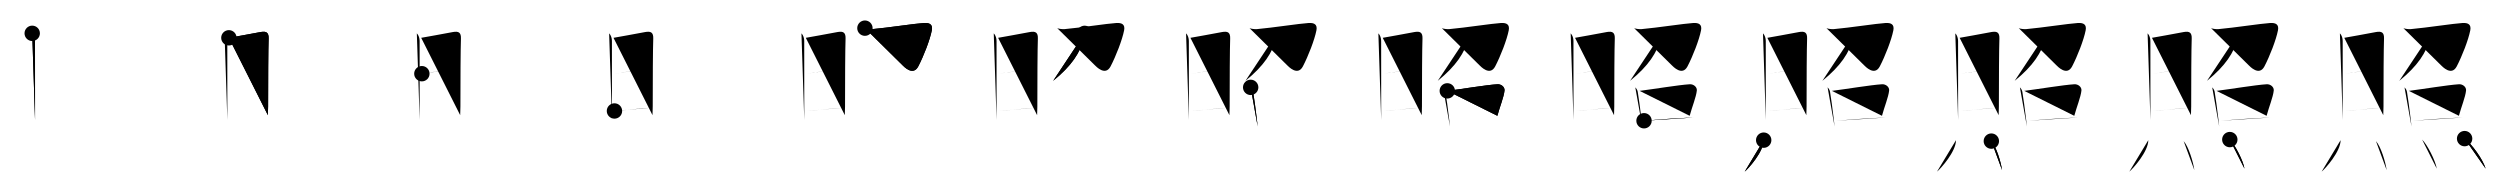 <svg class="stroke_order_diagram--svg_container_for_51866285d5dda7965800054c" style="height: 100px; width: 1300px;" viewbox="0 0 1300 100"><desc>Created with Snap</desc><defs></defs><line class="stroke_order_diagram--bounding_box" x1="1" x2="1299" y1="1" y2="1"></line><line class="stroke_order_diagram--bounding_box" x1="1" x2="1" y1="1" y2="99"></line><line class="stroke_order_diagram--bounding_box" x1="1" x2="1299" y1="99" y2="99"></line><line class="stroke_order_diagram--guide_line" x1="0" x2="1300" y1="50" y2="50"></line><line class="stroke_order_diagram--guide_line" x1="50" x2="50" y1="1" y2="99"></line><line class="stroke_order_diagram--bounding_box" x1="99" x2="99" y1="1" y2="99"></line><path class="stroke_order_diagram--current_path" d="M20.75,21.33c1.02,1.02,1.45,2.66,1.45,3.95c0,0.99,0.01,24.12,0.02,35.23c0,3.42,0,5.69,0,5.85" id="kvg:07167-s1" kvg:type="㇑" transform="matrix(1,0,0,1,-4,-4)" xmlns:kvg="http://kanjivg.tagaini.net"></path><path class="stroke_order_diagram--current_path" d="M20.75,21.33c1.02,1.02,1.45,2.66,1.45,3.95c0,0.99,0.01,24.12,0.02,35.23c0,3.42,0,5.69,0,5.85" id="Ske1y7rnum" kvg:type="㇑" transform="matrix(1,0,0,1,-4,-4)" xmlns:kvg="http://kanjivg.tagaini.net"></path><circle class="stroke_order_diagram--path_start" cx="20.75" cy="21.33" r="4" transform="matrix(1,0,0,1,-4,-4)"></circle><line class="stroke_order_diagram--guide_line" x1="150" x2="150" y1="1" y2="99"></line><line class="stroke_order_diagram--bounding_box" x1="199" x2="199" y1="1" y2="99"></line><path class="stroke_order_diagram--existing_path" d="M20.75,21.33c1.02,1.02,1.45,2.66,1.45,3.95c0,0.99,0.01,24.12,0.02,35.23c0,3.42,0,5.69,0,5.85" id="Ske1y7rnup" kvg:type="㇑" transform="matrix(1,0,0,1,96,-4)" xmlns:kvg="http://kanjivg.tagaini.net"></path><path class="stroke_order_diagram--current_path" d="M23.02,23.66c1.63-0.23,11.93-2.17,16.49-3c3-0.54,4.3,0.25,4.18,3.45c-0.19,4.95-0.28,22.53-0.27,35.21c0,1.46-0.12,3.6-0.12,4.57" id="kvg:07167-s2" kvg:type="㇕a" transform="matrix(1,0,0,1,96,-4)" xmlns:kvg="http://kanjivg.tagaini.net"></path><path class="stroke_order_diagram--current_path" d="M23.02,23.66c1.63-0.23,11.93-2.17,16.49-3c3-0.54,4.3,0.25,4.18,3.45c-0.19,4.95-0.28,22.53-0.27,35.21c0,1.46-0.12,3.6-0.12,4.57" id="Ske1y7rnur" kvg:type="㇕a" transform="matrix(1,0,0,1,96,-4)" xmlns:kvg="http://kanjivg.tagaini.net"></path><circle class="stroke_order_diagram--path_start" cx="23.02" cy="23.66" r="4" transform="matrix(1,0,0,1,96,-4)"></circle><line class="stroke_order_diagram--guide_line" x1="250" x2="250" y1="1" y2="99"></line><line class="stroke_order_diagram--bounding_box" x1="299" x2="299" y1="1" y2="99"></line><path class="stroke_order_diagram--existing_path" d="M20.75,21.33c1.02,1.02,1.45,2.66,1.45,3.95c0,0.99,0.01,24.12,0.02,35.23c0,3.42,0,5.69,0,5.85" id="Ske1y7rnuu" kvg:type="㇑" transform="matrix(1,0,0,1,196,-4)" xmlns:kvg="http://kanjivg.tagaini.net"></path><path class="stroke_order_diagram--existing_path" d="M23.02,23.66c1.63-0.23,11.93-2.17,16.49-3c3-0.54,4.3,0.25,4.18,3.45c-0.19,4.95-0.28,22.53-0.27,35.21c0,1.46-0.12,3.6-0.12,4.57" id="Ske1y7rnuv" kvg:type="㇕a" transform="matrix(1,0,0,1,196,-4)" xmlns:kvg="http://kanjivg.tagaini.net"></path><path class="stroke_order_diagram--current_path" d="M23.37,42.32c4.51-0.57,14.76-2.32,18.88-2.73" id="kvg:07167-s3" kvg:type="㇐a" transform="matrix(1,0,0,1,196,-4)" xmlns:kvg="http://kanjivg.tagaini.net"></path><path class="stroke_order_diagram--current_path" d="M23.37,42.32c4.51-0.57,14.76-2.32,18.88-2.73" id="Ske1y7rnux" kvg:type="㇐a" transform="matrix(1,0,0,1,196,-4)" xmlns:kvg="http://kanjivg.tagaini.net"></path><circle class="stroke_order_diagram--path_start" cx="23.37" cy="42.32" r="4" transform="matrix(1,0,0,1,196,-4)"></circle><line class="stroke_order_diagram--guide_line" x1="350" x2="350" y1="1" y2="99"></line><line class="stroke_order_diagram--bounding_box" x1="399" x2="399" y1="1" y2="99"></line><path class="stroke_order_diagram--existing_path" d="M20.75,21.33c1.02,1.02,1.45,2.66,1.45,3.95c0,0.99,0.01,24.12,0.02,35.23c0,3.42,0,5.69,0,5.85" id="Ske1y7rnu10" kvg:type="㇑" transform="matrix(1,0,0,1,296,-4)" xmlns:kvg="http://kanjivg.tagaini.net"></path><path class="stroke_order_diagram--existing_path" d="M23.02,23.66c1.63-0.23,11.93-2.17,16.49-3c3-0.54,4.3,0.25,4.18,3.45c-0.19,4.95-0.28,22.53-0.27,35.21c0,1.46-0.12,3.6-0.12,4.57" id="Ske1y7rnu11" kvg:type="㇕a" transform="matrix(1,0,0,1,296,-4)" xmlns:kvg="http://kanjivg.tagaini.net"></path><path class="stroke_order_diagram--existing_path" d="M23.37,42.32c4.51-0.57,14.76-2.32,18.88-2.73" id="Ske1y7rnu12" kvg:type="㇐a" transform="matrix(1,0,0,1,296,-4)" xmlns:kvg="http://kanjivg.tagaini.net"></path><path class="stroke_order_diagram--current_path" d="M23.52,61.71c3.92-0.23,13.67-1.38,18.74-1.67" id="kvg:07167-s4" kvg:type="㇐a" transform="matrix(1,0,0,1,296,-4)" xmlns:kvg="http://kanjivg.tagaini.net"></path><path class="stroke_order_diagram--current_path" d="M23.52,61.71c3.92-0.23,13.67-1.38,18.74-1.67" id="Ske1y7rnu14" kvg:type="㇐a" transform="matrix(1,0,0,1,296,-4)" xmlns:kvg="http://kanjivg.tagaini.net"></path><circle class="stroke_order_diagram--path_start" cx="23.52" cy="61.71" r="4" transform="matrix(1,0,0,1,296,-4)"></circle><line class="stroke_order_diagram--guide_line" x1="450" x2="450" y1="1" y2="99"></line><line class="stroke_order_diagram--bounding_box" x1="499" x2="499" y1="1" y2="99"></line><path class="stroke_order_diagram--existing_path" d="M20.75,21.33c1.02,1.02,1.45,2.66,1.45,3.95c0,0.99,0.01,24.12,0.02,35.23c0,3.42,0,5.69,0,5.85" id="Ske1y7rnu17" kvg:type="㇑" transform="matrix(1,0,0,1,396,-4)" xmlns:kvg="http://kanjivg.tagaini.net"></path><path class="stroke_order_diagram--existing_path" d="M23.02,23.66c1.63-0.23,11.93-2.17,16.49-3c3-0.54,4.3,0.25,4.18,3.45c-0.19,4.95-0.28,22.53-0.27,35.21c0,1.46-0.12,3.6-0.12,4.57" id="Ske1y7rnu18" kvg:type="㇕a" transform="matrix(1,0,0,1,396,-4)" xmlns:kvg="http://kanjivg.tagaini.net"></path><path class="stroke_order_diagram--existing_path" d="M23.37,42.32c4.51-0.57,14.76-2.32,18.88-2.73" id="Ske1y7rnu19" kvg:type="㇐a" transform="matrix(1,0,0,1,396,-4)" xmlns:kvg="http://kanjivg.tagaini.net"></path><path class="stroke_order_diagram--existing_path" d="M23.52,61.71c3.92-0.23,13.67-1.38,18.74-1.67" id="Ske1y7rnu1a" kvg:type="㇐a" transform="matrix(1,0,0,1,396,-4)" xmlns:kvg="http://kanjivg.tagaini.net"></path><path class="stroke_order_diagram--current_path" d="M53.76,18.64c0.67,0.33,2.71,0.6,3.76,0.51c8.56-0.77,22.2-2.9,26.95-3.19c2.97-0.18,4.66,0.77,4.07,3.83c-0.96,4.94-4.29,13.47-7.04,18.73c-2.75,5.24-7.55,0.01-8.23-0.64" id="kvg:07167-s5" kvg:type="㇆" transform="matrix(1,0,0,1,396,-4)" xmlns:kvg="http://kanjivg.tagaini.net"></path><path class="stroke_order_diagram--current_path" d="M53.76,18.64c0.67,0.33,2.71,0.6,3.76,0.51c8.56-0.77,22.2-2.9,26.95-3.19c2.97-0.18,4.66,0.77,4.07,3.83c-0.96,4.94-4.29,13.47-7.04,18.73c-2.75,5.24-7.55,0.01-8.23-0.64" id="Ske1y7rnu1c" kvg:type="㇆" transform="matrix(1,0,0,1,396,-4)" xmlns:kvg="http://kanjivg.tagaini.net"></path><circle class="stroke_order_diagram--path_start" cx="53.76" cy="18.64" r="4" transform="matrix(1,0,0,1,396,-4)"></circle><line class="stroke_order_diagram--guide_line" x1="550" x2="550" y1="1" y2="99"></line><line class="stroke_order_diagram--bounding_box" x1="599" x2="599" y1="1" y2="99"></line><path class="stroke_order_diagram--existing_path" d="M20.75,21.33c1.02,1.02,1.45,2.66,1.45,3.95c0,0.99,0.01,24.12,0.02,35.23c0,3.42,0,5.69,0,5.85" id="Ske1y7rnu1f" kvg:type="㇑" transform="matrix(1,0,0,1,496,-4)" xmlns:kvg="http://kanjivg.tagaini.net"></path><path class="stroke_order_diagram--existing_path" d="M23.02,23.66c1.63-0.23,11.93-2.17,16.49-3c3-0.54,4.3,0.25,4.18,3.45c-0.19,4.95-0.28,22.53-0.27,35.21c0,1.46-0.12,3.6-0.12,4.57" id="Ske1y7rnu1g" kvg:type="㇕a" transform="matrix(1,0,0,1,496,-4)" xmlns:kvg="http://kanjivg.tagaini.net"></path><path class="stroke_order_diagram--existing_path" d="M23.37,42.32c4.51-0.57,14.76-2.32,18.88-2.73" id="Ske1y7rnu1h" kvg:type="㇐a" transform="matrix(1,0,0,1,496,-4)" xmlns:kvg="http://kanjivg.tagaini.net"></path><path class="stroke_order_diagram--existing_path" d="M23.52,61.71c3.92-0.23,13.67-1.38,18.74-1.67" id="Ske1y7rnu1i" kvg:type="㇐a" transform="matrix(1,0,0,1,496,-4)" xmlns:kvg="http://kanjivg.tagaini.net"></path><path class="stroke_order_diagram--existing_path" d="M53.76,18.64c0.67,0.33,2.71,0.6,3.76,0.51c8.56-0.77,22.2-2.9,26.95-3.19c2.97-0.18,4.66,0.77,4.07,3.83c-0.96,4.94-4.29,13.47-7.04,18.73c-2.75,5.24-7.55,0.01-8.23-0.64" id="Ske1y7rnu1j" kvg:type="㇆" transform="matrix(1,0,0,1,496,-4)" xmlns:kvg="http://kanjivg.tagaini.net"></path><path class="stroke_order_diagram--current_path" d="M68,21.35c0.05,0.55,0.14,1.44-0.1,2.23c-2.43,8.02-6.54,14.5-16.27,22.46" id="kvg:07167-s6" kvg:type="㇒" transform="matrix(1,0,0,1,496,-4)" xmlns:kvg="http://kanjivg.tagaini.net"></path><path class="stroke_order_diagram--current_path" d="M68,21.35c0.05,0.55,0.14,1.44-0.1,2.23c-2.43,8.02-6.54,14.5-16.27,22.46" id="Ske1y7rnu1l" kvg:type="㇒" transform="matrix(1,0,0,1,496,-4)" xmlns:kvg="http://kanjivg.tagaini.net"></path><circle class="stroke_order_diagram--path_start" cx="68" cy="21.35" r="4" transform="matrix(1,0,0,1,496,-4)"></circle><line class="stroke_order_diagram--guide_line" x1="650" x2="650" y1="1" y2="99"></line><line class="stroke_order_diagram--bounding_box" x1="699" x2="699" y1="1" y2="99"></line><path class="stroke_order_diagram--existing_path" d="M20.75,21.33c1.02,1.02,1.45,2.66,1.45,3.95c0,0.99,0.01,24.12,0.02,35.23c0,3.42,0,5.69,0,5.85" id="Ske1y7rnu1o" kvg:type="㇑" transform="matrix(1,0,0,1,596,-4)" xmlns:kvg="http://kanjivg.tagaini.net"></path><path class="stroke_order_diagram--existing_path" d="M23.02,23.66c1.63-0.23,11.93-2.17,16.49-3c3-0.54,4.3,0.25,4.18,3.45c-0.19,4.95-0.28,22.53-0.27,35.21c0,1.46-0.12,3.6-0.12,4.57" id="Ske1y7rnu1p" kvg:type="㇕a" transform="matrix(1,0,0,1,596,-4)" xmlns:kvg="http://kanjivg.tagaini.net"></path><path class="stroke_order_diagram--existing_path" d="M23.37,42.32c4.51-0.57,14.76-2.32,18.88-2.73" id="Ske1y7rnu1q" kvg:type="㇐a" transform="matrix(1,0,0,1,596,-4)" xmlns:kvg="http://kanjivg.tagaini.net"></path><path class="stroke_order_diagram--existing_path" d="M23.52,61.71c3.92-0.23,13.67-1.38,18.74-1.67" id="Ske1y7rnu1r" kvg:type="㇐a" transform="matrix(1,0,0,1,596,-4)" xmlns:kvg="http://kanjivg.tagaini.net"></path><path class="stroke_order_diagram--existing_path" d="M53.76,18.64c0.67,0.33,2.71,0.6,3.76,0.51c8.56-0.77,22.2-2.9,26.95-3.19c2.97-0.18,4.66,0.77,4.07,3.83c-0.96,4.94-4.29,13.47-7.04,18.73c-2.75,5.24-7.55,0.01-8.23-0.64" id="Ske1y7rnu1s" kvg:type="㇆" transform="matrix(1,0,0,1,596,-4)" xmlns:kvg="http://kanjivg.tagaini.net"></path><path class="stroke_order_diagram--existing_path" d="M68,21.35c0.05,0.55,0.14,1.44-0.1,2.23c-2.43,8.02-6.54,14.5-16.27,22.46" id="Ske1y7rnu1t" kvg:type="㇒" transform="matrix(1,0,0,1,596,-4)" xmlns:kvg="http://kanjivg.tagaini.net"></path><path class="stroke_order_diagram--current_path" d="M54.35,49.43c0.73,0.73,1.15,1.57,1.28,2.37c0.48,2.82,1.31,8.83,1.94,14.2c0.15,1.31,0.29,2.57,0.41,3.75" id="kvg:07167-s7" kvg:type="㇑" transform="matrix(1,0,0,1,596,-4)" xmlns:kvg="http://kanjivg.tagaini.net"></path><path class="stroke_order_diagram--current_path" d="M54.35,49.43c0.73,0.73,1.15,1.57,1.28,2.37c0.48,2.82,1.31,8.83,1.94,14.2c0.15,1.31,0.29,2.57,0.41,3.75" id="Ske1y7rnu1v" kvg:type="㇑" transform="matrix(1,0,0,1,596,-4)" xmlns:kvg="http://kanjivg.tagaini.net"></path><circle class="stroke_order_diagram--path_start" cx="54.35" cy="49.43" r="4" transform="matrix(1,0,0,1,596,-4)"></circle><line class="stroke_order_diagram--guide_line" x1="750" x2="750" y1="1" y2="99"></line><line class="stroke_order_diagram--bounding_box" x1="799" x2="799" y1="1" y2="99"></line><path class="stroke_order_diagram--existing_path" d="M20.75,21.33c1.02,1.02,1.45,2.66,1.45,3.95c0,0.99,0.01,24.12,0.02,35.23c0,3.42,0,5.69,0,5.85" id="Ske1y7rnu1y" kvg:type="㇑" transform="matrix(1,0,0,1,696,-4)" xmlns:kvg="http://kanjivg.tagaini.net"></path><path class="stroke_order_diagram--existing_path" d="M23.02,23.66c1.63-0.23,11.93-2.17,16.49-3c3-0.54,4.3,0.25,4.18,3.45c-0.19,4.95-0.28,22.53-0.27,35.21c0,1.46-0.12,3.6-0.12,4.57" id="Ske1y7rnu1z" kvg:type="㇕a" transform="matrix(1,0,0,1,696,-4)" xmlns:kvg="http://kanjivg.tagaini.net"></path><path class="stroke_order_diagram--existing_path" d="M23.37,42.32c4.51-0.57,14.76-2.32,18.88-2.73" id="Ske1y7rnu20" kvg:type="㇐a" transform="matrix(1,0,0,1,696,-4)" xmlns:kvg="http://kanjivg.tagaini.net"></path><path class="stroke_order_diagram--existing_path" d="M23.52,61.71c3.92-0.23,13.67-1.38,18.74-1.67" id="Ske1y7rnu21" kvg:type="㇐a" transform="matrix(1,0,0,1,696,-4)" xmlns:kvg="http://kanjivg.tagaini.net"></path><path class="stroke_order_diagram--existing_path" d="M53.76,18.64c0.67,0.33,2.71,0.6,3.76,0.51c8.56-0.77,22.2-2.9,26.95-3.19c2.97-0.18,4.66,0.77,4.07,3.83c-0.96,4.94-4.29,13.47-7.04,18.73c-2.75,5.24-7.55,0.01-8.23-0.64" id="Ske1y7rnu22" kvg:type="㇆" transform="matrix(1,0,0,1,696,-4)" xmlns:kvg="http://kanjivg.tagaini.net"></path><path class="stroke_order_diagram--existing_path" d="M68,21.35c0.05,0.55,0.14,1.44-0.1,2.23c-2.43,8.02-6.54,14.5-16.27,22.46" id="Ske1y7rnu23" kvg:type="㇒" transform="matrix(1,0,0,1,696,-4)" xmlns:kvg="http://kanjivg.tagaini.net"></path><path class="stroke_order_diagram--existing_path" d="M54.35,49.43c0.73,0.73,1.15,1.57,1.28,2.37c0.48,2.82,1.31,8.83,1.94,14.2c0.15,1.31,0.29,2.57,0.41,3.75" id="Ske1y7rnu24" kvg:type="㇑" transform="matrix(1,0,0,1,696,-4)" xmlns:kvg="http://kanjivg.tagaini.net"></path><path class="stroke_order_diagram--current_path" d="M56.59,51.25c7.35-0.92,20.16-3.07,26.08-3.44c1.96-0.12,3.87,1.43,3.68,3.27c-0.35,3.42-2.52,8.62-3.72,13.14" id="kvg:07167-s8" kvg:type="㇕b" transform="matrix(1,0,0,1,696,-4)" xmlns:kvg="http://kanjivg.tagaini.net"></path><path class="stroke_order_diagram--current_path" d="M56.59,51.25c7.35-0.92,20.16-3.07,26.08-3.44c1.96-0.12,3.87,1.43,3.68,3.27c-0.35,3.42-2.52,8.62-3.72,13.14" id="Ske1y7rnu26" kvg:type="㇕b" transform="matrix(1,0,0,1,696,-4)" xmlns:kvg="http://kanjivg.tagaini.net"></path><circle class="stroke_order_diagram--path_start" cx="56.59" cy="51.25" r="4" transform="matrix(1,0,0,1,696,-4)"></circle><line class="stroke_order_diagram--guide_line" x1="850" x2="850" y1="1" y2="99"></line><line class="stroke_order_diagram--bounding_box" x1="899" x2="899" y1="1" y2="99"></line><path class="stroke_order_diagram--existing_path" d="M20.75,21.33c1.02,1.02,1.45,2.66,1.45,3.95c0,0.99,0.01,24.12,0.02,35.23c0,3.42,0,5.69,0,5.85" id="Ske1y7rnu29" kvg:type="㇑" transform="matrix(1,0,0,1,796,-4)" xmlns:kvg="http://kanjivg.tagaini.net"></path><path class="stroke_order_diagram--existing_path" d="M23.02,23.66c1.63-0.23,11.93-2.17,16.49-3c3-0.54,4.3,0.25,4.18,3.45c-0.19,4.95-0.28,22.53-0.27,35.21c0,1.46-0.12,3.6-0.12,4.57" id="Ske1y7rnu2a" kvg:type="㇕a" transform="matrix(1,0,0,1,796,-4)" xmlns:kvg="http://kanjivg.tagaini.net"></path><path class="stroke_order_diagram--existing_path" d="M23.37,42.32c4.51-0.57,14.76-2.32,18.88-2.73" id="Ske1y7rnu2b" kvg:type="㇐a" transform="matrix(1,0,0,1,796,-4)" xmlns:kvg="http://kanjivg.tagaini.net"></path><path class="stroke_order_diagram--existing_path" d="M23.52,61.71c3.92-0.23,13.67-1.38,18.74-1.67" id="Ske1y7rnu2c" kvg:type="㇐a" transform="matrix(1,0,0,1,796,-4)" xmlns:kvg="http://kanjivg.tagaini.net"></path><path class="stroke_order_diagram--existing_path" d="M53.76,18.64c0.67,0.33,2.71,0.6,3.76,0.51c8.56-0.77,22.2-2.9,26.95-3.19c2.97-0.18,4.66,0.77,4.07,3.83c-0.96,4.94-4.29,13.47-7.04,18.73c-2.75,5.24-7.55,0.01-8.23-0.64" id="Ske1y7rnu2d" kvg:type="㇆" transform="matrix(1,0,0,1,796,-4)" xmlns:kvg="http://kanjivg.tagaini.net"></path><path class="stroke_order_diagram--existing_path" d="M68,21.35c0.05,0.55,0.14,1.44-0.1,2.23c-2.43,8.02-6.54,14.5-16.27,22.46" id="Ske1y7rnu2e" kvg:type="㇒" transform="matrix(1,0,0,1,796,-4)" xmlns:kvg="http://kanjivg.tagaini.net"></path><path class="stroke_order_diagram--existing_path" d="M54.35,49.43c0.73,0.73,1.15,1.57,1.28,2.37c0.48,2.82,1.31,8.83,1.94,14.2c0.15,1.31,0.29,2.57,0.41,3.75" id="Ske1y7rnu2f" kvg:type="㇑" transform="matrix(1,0,0,1,796,-4)" xmlns:kvg="http://kanjivg.tagaini.net"></path><path class="stroke_order_diagram--existing_path" d="M56.59,51.25c7.35-0.92,20.16-3.07,26.08-3.44c1.96-0.12,3.87,1.43,3.68,3.27c-0.35,3.42-2.52,8.62-3.72,13.14" id="Ske1y7rnu2g" kvg:type="㇕b" transform="matrix(1,0,0,1,796,-4)" xmlns:kvg="http://kanjivg.tagaini.net"></path><path class="stroke_order_diagram--current_path" d="M58.89,66.79c3.87-0.37,14.15-1.17,22.49-1.54c1.09-0.05,2.14-0.09,3.12-0.12" id="kvg:07167-s9" kvg:type="㇐b" transform="matrix(1,0,0,1,796,-4)" xmlns:kvg="http://kanjivg.tagaini.net"></path><path class="stroke_order_diagram--current_path" d="M58.89,66.79c3.87-0.37,14.15-1.17,22.49-1.54c1.09-0.05,2.14-0.09,3.12-0.12" id="Ske1y7rnu2i" kvg:type="㇐b" transform="matrix(1,0,0,1,796,-4)" xmlns:kvg="http://kanjivg.tagaini.net"></path><circle class="stroke_order_diagram--path_start" cx="58.89" cy="66.79" r="4" transform="matrix(1,0,0,1,796,-4)"></circle><line class="stroke_order_diagram--guide_line" x1="950" x2="950" y1="1" y2="99"></line><line class="stroke_order_diagram--bounding_box" x1="999" x2="999" y1="1" y2="99"></line><path class="stroke_order_diagram--existing_path" d="M20.75,21.33c1.02,1.02,1.45,2.66,1.45,3.95c0,0.99,0.01,24.12,0.02,35.23c0,3.42,0,5.69,0,5.85" id="Ske1y7rnu2l" kvg:type="㇑" transform="matrix(1,0,0,1,896,-4)" xmlns:kvg="http://kanjivg.tagaini.net"></path><path class="stroke_order_diagram--existing_path" d="M23.02,23.66c1.63-0.23,11.93-2.17,16.49-3c3-0.54,4.3,0.25,4.18,3.45c-0.19,4.95-0.28,22.53-0.27,35.21c0,1.46-0.12,3.6-0.12,4.57" id="Ske1y7rnu2m" kvg:type="㇕a" transform="matrix(1,0,0,1,896,-4)" xmlns:kvg="http://kanjivg.tagaini.net"></path><path class="stroke_order_diagram--existing_path" d="M23.37,42.32c4.51-0.57,14.76-2.32,18.88-2.73" id="Ske1y7rnu2n" kvg:type="㇐a" transform="matrix(1,0,0,1,896,-4)" xmlns:kvg="http://kanjivg.tagaini.net"></path><path class="stroke_order_diagram--existing_path" d="M23.52,61.71c3.92-0.23,13.67-1.38,18.74-1.67" id="Ske1y7rnu2o" kvg:type="㇐a" transform="matrix(1,0,0,1,896,-4)" xmlns:kvg="http://kanjivg.tagaini.net"></path><path class="stroke_order_diagram--existing_path" d="M53.76,18.64c0.67,0.33,2.71,0.6,3.76,0.51c8.56-0.77,22.2-2.9,26.95-3.19c2.97-0.18,4.66,0.77,4.07,3.83c-0.96,4.94-4.29,13.47-7.04,18.73c-2.75,5.24-7.55,0.01-8.23-0.64" id="Ske1y7rnu2p" kvg:type="㇆" transform="matrix(1,0,0,1,896,-4)" xmlns:kvg="http://kanjivg.tagaini.net"></path><path class="stroke_order_diagram--existing_path" d="M68,21.35c0.05,0.55,0.14,1.44-0.1,2.23c-2.43,8.02-6.54,14.5-16.27,22.46" id="Ske1y7rnu2q" kvg:type="㇒" transform="matrix(1,0,0,1,896,-4)" xmlns:kvg="http://kanjivg.tagaini.net"></path><path class="stroke_order_diagram--existing_path" d="M54.35,49.43c0.73,0.73,1.15,1.57,1.28,2.37c0.48,2.82,1.31,8.83,1.94,14.2c0.15,1.31,0.29,2.57,0.41,3.75" id="Ske1y7rnu2r" kvg:type="㇑" transform="matrix(1,0,0,1,896,-4)" xmlns:kvg="http://kanjivg.tagaini.net"></path><path class="stroke_order_diagram--existing_path" d="M56.59,51.25c7.35-0.92,20.16-3.07,26.08-3.44c1.96-0.12,3.87,1.43,3.68,3.27c-0.35,3.42-2.52,8.62-3.72,13.14" id="Ske1y7rnu2s" kvg:type="㇕b" transform="matrix(1,0,0,1,896,-4)" xmlns:kvg="http://kanjivg.tagaini.net"></path><path class="stroke_order_diagram--existing_path" d="M58.89,66.79c3.87-0.37,14.15-1.17,22.49-1.54c1.09-0.05,2.14-0.09,3.12-0.12" id="Ske1y7rnu2t" kvg:type="㇐b" transform="matrix(1,0,0,1,896,-4)" xmlns:kvg="http://kanjivg.tagaini.net"></path><path class="stroke_order_diagram--current_path" d="M21.12,76.88c0,5.93-7.83,14.68-9.88,16.38" id="kvg:07167-s10" kvg:type="㇔" transform="matrix(1,0,0,1,896,-4)" xmlns:kvg="http://kanjivg.tagaini.net"></path><path class="stroke_order_diagram--current_path" d="M21.12,76.88c0,5.93-7.83,14.68-9.88,16.38" id="Ske1y7rnu2v" kvg:type="㇔" transform="matrix(1,0,0,1,896,-4)" xmlns:kvg="http://kanjivg.tagaini.net"></path><circle class="stroke_order_diagram--path_start" cx="21.12" cy="76.88" r="4" transform="matrix(1,0,0,1,896,-4)"></circle><line class="stroke_order_diagram--guide_line" x1="1050" x2="1050" y1="1" y2="99"></line><line class="stroke_order_diagram--bounding_box" x1="1099" x2="1099" y1="1" y2="99"></line><path class="stroke_order_diagram--existing_path" d="M20.75,21.33c1.02,1.02,1.45,2.66,1.45,3.95c0,0.99,0.01,24.12,0.02,35.23c0,3.42,0,5.69,0,5.85" id="Ske1y7rnu2y" kvg:type="㇑" transform="matrix(1,0,0,1,996,-4)" xmlns:kvg="http://kanjivg.tagaini.net"></path><path class="stroke_order_diagram--existing_path" d="M23.02,23.66c1.63-0.23,11.93-2.17,16.49-3c3-0.54,4.3,0.25,4.18,3.45c-0.19,4.95-0.28,22.53-0.27,35.21c0,1.46-0.12,3.6-0.12,4.57" id="Ske1y7rnu2z" kvg:type="㇕a" transform="matrix(1,0,0,1,996,-4)" xmlns:kvg="http://kanjivg.tagaini.net"></path><path class="stroke_order_diagram--existing_path" d="M23.37,42.32c4.51-0.57,14.76-2.32,18.88-2.73" id="Ske1y7rnu30" kvg:type="㇐a" transform="matrix(1,0,0,1,996,-4)" xmlns:kvg="http://kanjivg.tagaini.net"></path><path class="stroke_order_diagram--existing_path" d="M23.52,61.71c3.92-0.23,13.67-1.38,18.74-1.67" id="Ske1y7rnu31" kvg:type="㇐a" transform="matrix(1,0,0,1,996,-4)" xmlns:kvg="http://kanjivg.tagaini.net"></path><path class="stroke_order_diagram--existing_path" d="M53.76,18.64c0.67,0.33,2.71,0.6,3.76,0.51c8.56-0.77,22.2-2.9,26.95-3.19c2.97-0.18,4.66,0.77,4.07,3.83c-0.96,4.94-4.29,13.47-7.04,18.73c-2.75,5.24-7.55,0.01-8.23-0.64" id="Ske1y7rnu32" kvg:type="㇆" transform="matrix(1,0,0,1,996,-4)" xmlns:kvg="http://kanjivg.tagaini.net"></path><path class="stroke_order_diagram--existing_path" d="M68,21.35c0.05,0.55,0.14,1.44-0.1,2.23c-2.43,8.02-6.54,14.5-16.27,22.46" id="Ske1y7rnu33" kvg:type="㇒" transform="matrix(1,0,0,1,996,-4)" xmlns:kvg="http://kanjivg.tagaini.net"></path><path class="stroke_order_diagram--existing_path" d="M54.35,49.43c0.73,0.73,1.15,1.57,1.28,2.37c0.48,2.82,1.31,8.83,1.94,14.2c0.15,1.31,0.29,2.57,0.41,3.75" id="Ske1y7rnu34" kvg:type="㇑" transform="matrix(1,0,0,1,996,-4)" xmlns:kvg="http://kanjivg.tagaini.net"></path><path class="stroke_order_diagram--existing_path" d="M56.59,51.25c7.35-0.92,20.16-3.07,26.08-3.44c1.96-0.12,3.87,1.43,3.68,3.27c-0.35,3.42-2.52,8.62-3.72,13.14" id="Ske1y7rnu35" kvg:type="㇕b" transform="matrix(1,0,0,1,996,-4)" xmlns:kvg="http://kanjivg.tagaini.net"></path><path class="stroke_order_diagram--existing_path" d="M58.89,66.79c3.87-0.37,14.15-1.17,22.49-1.54c1.09-0.05,2.14-0.09,3.12-0.12" id="Ske1y7rnu36" kvg:type="㇐b" transform="matrix(1,0,0,1,996,-4)" xmlns:kvg="http://kanjivg.tagaini.net"></path><path class="stroke_order_diagram--existing_path" d="M21.12,76.88c0,5.93-7.83,14.68-9.88,16.38" id="Ske1y7rnu37" kvg:type="㇔" transform="matrix(1,0,0,1,996,-4)" xmlns:kvg="http://kanjivg.tagaini.net"></path><path class="stroke_order_diagram--current_path" d="M39.5,77.38c2.53,2.84,4.94,10.67,5.57,15.09" id="kvg:07167-s11" kvg:type="㇔" transform="matrix(1,0,0,1,996,-4)" xmlns:kvg="http://kanjivg.tagaini.net"></path><path class="stroke_order_diagram--current_path" d="M39.5,77.38c2.53,2.84,4.94,10.67,5.57,15.09" id="Ske1y7rnu39" kvg:type="㇔" transform="matrix(1,0,0,1,996,-4)" xmlns:kvg="http://kanjivg.tagaini.net"></path><circle class="stroke_order_diagram--path_start" cx="39.5" cy="77.38" r="4" transform="matrix(1,0,0,1,996,-4)"></circle><line class="stroke_order_diagram--guide_line" x1="1150" x2="1150" y1="1" y2="99"></line><line class="stroke_order_diagram--bounding_box" x1="1199" x2="1199" y1="1" y2="99"></line><path class="stroke_order_diagram--existing_path" d="M20.75,21.33c1.02,1.02,1.45,2.66,1.45,3.95c0,0.99,0.01,24.12,0.02,35.23c0,3.42,0,5.69,0,5.85" id="Ske1y7rnu3c" kvg:type="㇑" transform="matrix(1,0,0,1,1096,-4)" xmlns:kvg="http://kanjivg.tagaini.net"></path><path class="stroke_order_diagram--existing_path" d="M23.02,23.66c1.63-0.23,11.93-2.17,16.49-3c3-0.54,4.3,0.25,4.18,3.45c-0.19,4.95-0.28,22.53-0.27,35.21c0,1.46-0.12,3.6-0.12,4.57" id="Ske1y7rnu3d" kvg:type="㇕a" transform="matrix(1,0,0,1,1096,-4)" xmlns:kvg="http://kanjivg.tagaini.net"></path><path class="stroke_order_diagram--existing_path" d="M23.37,42.32c4.51-0.57,14.76-2.32,18.88-2.73" id="Ske1y7rnu3e" kvg:type="㇐a" transform="matrix(1,0,0,1,1096,-4)" xmlns:kvg="http://kanjivg.tagaini.net"></path><path class="stroke_order_diagram--existing_path" d="M23.52,61.71c3.92-0.23,13.67-1.38,18.74-1.67" id="Ske1y7rnu3f" kvg:type="㇐a" transform="matrix(1,0,0,1,1096,-4)" xmlns:kvg="http://kanjivg.tagaini.net"></path><path class="stroke_order_diagram--existing_path" d="M53.76,18.64c0.67,0.33,2.71,0.6,3.76,0.51c8.56-0.77,22.2-2.9,26.95-3.19c2.97-0.18,4.66,0.77,4.07,3.83c-0.96,4.94-4.29,13.47-7.04,18.73c-2.75,5.24-7.55,0.01-8.23-0.64" id="Ske1y7rnu3g" kvg:type="㇆" transform="matrix(1,0,0,1,1096,-4)" xmlns:kvg="http://kanjivg.tagaini.net"></path><path class="stroke_order_diagram--existing_path" d="M68,21.35c0.05,0.55,0.14,1.44-0.1,2.23c-2.43,8.02-6.54,14.5-16.27,22.46" id="Ske1y7rnu3h" kvg:type="㇒" transform="matrix(1,0,0,1,1096,-4)" xmlns:kvg="http://kanjivg.tagaini.net"></path><path class="stroke_order_diagram--existing_path" d="M54.35,49.43c0.73,0.73,1.15,1.57,1.28,2.37c0.48,2.82,1.31,8.83,1.94,14.2c0.15,1.31,0.29,2.57,0.41,3.75" id="Ske1y7rnu3i" kvg:type="㇑" transform="matrix(1,0,0,1,1096,-4)" xmlns:kvg="http://kanjivg.tagaini.net"></path><path class="stroke_order_diagram--existing_path" d="M56.59,51.25c7.35-0.92,20.16-3.07,26.08-3.44c1.96-0.12,3.87,1.43,3.68,3.27c-0.35,3.42-2.52,8.62-3.72,13.14" id="Ske1y7rnu3j" kvg:type="㇕b" transform="matrix(1,0,0,1,1096,-4)" xmlns:kvg="http://kanjivg.tagaini.net"></path><path class="stroke_order_diagram--existing_path" d="M58.89,66.79c3.87-0.37,14.15-1.17,22.49-1.54c1.09-0.05,2.14-0.09,3.12-0.12" id="Ske1y7rnu3k" kvg:type="㇐b" transform="matrix(1,0,0,1,1096,-4)" xmlns:kvg="http://kanjivg.tagaini.net"></path><path class="stroke_order_diagram--existing_path" d="M21.12,76.88c0,5.93-7.83,14.68-9.88,16.38" id="Ske1y7rnu3l" kvg:type="㇔" transform="matrix(1,0,0,1,1096,-4)" xmlns:kvg="http://kanjivg.tagaini.net"></path><path class="stroke_order_diagram--existing_path" d="M39.5,77.38c2.53,2.84,4.94,10.67,5.57,15.09" id="Ske1y7rnu3m" kvg:type="㇔" transform="matrix(1,0,0,1,1096,-4)" xmlns:kvg="http://kanjivg.tagaini.net"></path><path class="stroke_order_diagram--current_path" d="M63.5,76.58c2.69,2.67,6.96,10.98,7.63,15.13" id="kvg:07167-s12" kvg:type="㇔" transform="matrix(1,0,0,1,1096,-4)" xmlns:kvg="http://kanjivg.tagaini.net"></path><path class="stroke_order_diagram--current_path" d="M63.5,76.58c2.69,2.67,6.96,10.98,7.63,15.13" id="Ske1y7rnu3o" kvg:type="㇔" transform="matrix(1,0,0,1,1096,-4)" xmlns:kvg="http://kanjivg.tagaini.net"></path><circle class="stroke_order_diagram--path_start" cx="63.5" cy="76.58" r="4" transform="matrix(1,0,0,1,1096,-4)"></circle><line class="stroke_order_diagram--guide_line" x1="1250" x2="1250" y1="1" y2="99"></line><line class="stroke_order_diagram--bounding_box" x1="1299" x2="1299" y1="1" y2="99"></line><path class="stroke_order_diagram--existing_path" d="M20.75,21.33c1.02,1.02,1.45,2.66,1.45,3.95c0,0.99,0.01,24.12,0.02,35.23c0,3.42,0,5.69,0,5.85" id="Ske1y7rnu3r" kvg:type="㇑" transform="matrix(1,0,0,1,1196,-4)" xmlns:kvg="http://kanjivg.tagaini.net"></path><path class="stroke_order_diagram--existing_path" d="M23.02,23.66c1.63-0.23,11.93-2.17,16.49-3c3-0.54,4.3,0.25,4.18,3.45c-0.19,4.95-0.28,22.53-0.27,35.21c0,1.46-0.12,3.6-0.12,4.57" id="Ske1y7rnu3s" kvg:type="㇕a" transform="matrix(1,0,0,1,1196,-4)" xmlns:kvg="http://kanjivg.tagaini.net"></path><path class="stroke_order_diagram--existing_path" d="M23.37,42.32c4.51-0.57,14.76-2.32,18.88-2.73" id="Ske1y7rnu3t" kvg:type="㇐a" transform="matrix(1,0,0,1,1196,-4)" xmlns:kvg="http://kanjivg.tagaini.net"></path><path class="stroke_order_diagram--existing_path" d="M23.52,61.71c3.92-0.23,13.67-1.38,18.74-1.67" id="Ske1y7rnu3u" kvg:type="㇐a" transform="matrix(1,0,0,1,1196,-4)" xmlns:kvg="http://kanjivg.tagaini.net"></path><path class="stroke_order_diagram--existing_path" d="M53.76,18.64c0.67,0.33,2.71,0.6,3.76,0.51c8.56-0.77,22.2-2.9,26.95-3.19c2.97-0.18,4.66,0.77,4.07,3.83c-0.96,4.94-4.29,13.47-7.04,18.73c-2.75,5.24-7.55,0.01-8.23-0.64" id="Ske1y7rnu3v" kvg:type="㇆" transform="matrix(1,0,0,1,1196,-4)" xmlns:kvg="http://kanjivg.tagaini.net"></path><path class="stroke_order_diagram--existing_path" d="M68,21.35c0.05,0.55,0.14,1.44-0.1,2.23c-2.43,8.02-6.54,14.5-16.27,22.46" id="Ske1y7rnu3w" kvg:type="㇒" transform="matrix(1,0,0,1,1196,-4)" xmlns:kvg="http://kanjivg.tagaini.net"></path><path class="stroke_order_diagram--existing_path" d="M54.35,49.43c0.73,0.73,1.15,1.57,1.28,2.37c0.48,2.82,1.31,8.83,1.94,14.2c0.15,1.31,0.29,2.57,0.41,3.75" id="Ske1y7rnu3x" kvg:type="㇑" transform="matrix(1,0,0,1,1196,-4)" xmlns:kvg="http://kanjivg.tagaini.net"></path><path class="stroke_order_diagram--existing_path" d="M56.59,51.25c7.35-0.92,20.16-3.07,26.08-3.44c1.96-0.12,3.87,1.43,3.68,3.27c-0.35,3.42-2.52,8.62-3.72,13.14" id="Ske1y7rnu3y" kvg:type="㇕b" transform="matrix(1,0,0,1,1196,-4)" xmlns:kvg="http://kanjivg.tagaini.net"></path><path class="stroke_order_diagram--existing_path" d="M58.89,66.79c3.87-0.37,14.15-1.17,22.49-1.54c1.09-0.05,2.14-0.09,3.12-0.12" id="Ske1y7rnu3z" kvg:type="㇐b" transform="matrix(1,0,0,1,1196,-4)" xmlns:kvg="http://kanjivg.tagaini.net"></path><path class="stroke_order_diagram--existing_path" d="M21.12,76.88c0,5.93-7.83,14.68-9.88,16.38" id="Ske1y7rnu40" kvg:type="㇔" transform="matrix(1,0,0,1,1196,-4)" xmlns:kvg="http://kanjivg.tagaini.net"></path><path class="stroke_order_diagram--existing_path" d="M39.5,77.38c2.53,2.84,4.94,10.67,5.57,15.09" id="Ske1y7rnu41" kvg:type="㇔" transform="matrix(1,0,0,1,1196,-4)" xmlns:kvg="http://kanjivg.tagaini.net"></path><path class="stroke_order_diagram--existing_path" d="M63.5,76.58c2.69,2.67,6.96,10.98,7.63,15.13" id="Ske1y7rnu42" kvg:type="㇔" transform="matrix(1,0,0,1,1196,-4)" xmlns:kvg="http://kanjivg.tagaini.net"></path><path class="stroke_order_diagram--current_path" d="M85.6,76.08c3.87,2.93,9.4,10.67,10.96,15.63" id="kvg:07167-s13" kvg:type="㇔" transform="matrix(1,0,0,1,1196,-4)" xmlns:kvg="http://kanjivg.tagaini.net"></path><path class="stroke_order_diagram--current_path" d="M85.6,76.08c3.87,2.93,9.4,10.67,10.96,15.63" id="Ske1y7rnu44" kvg:type="㇔" transform="matrix(1,0,0,1,1196,-4)" xmlns:kvg="http://kanjivg.tagaini.net"></path><circle class="stroke_order_diagram--path_start" cx="85.6" cy="76.08" r="4" transform="matrix(1,0,0,1,1196,-4)"></circle></svg>